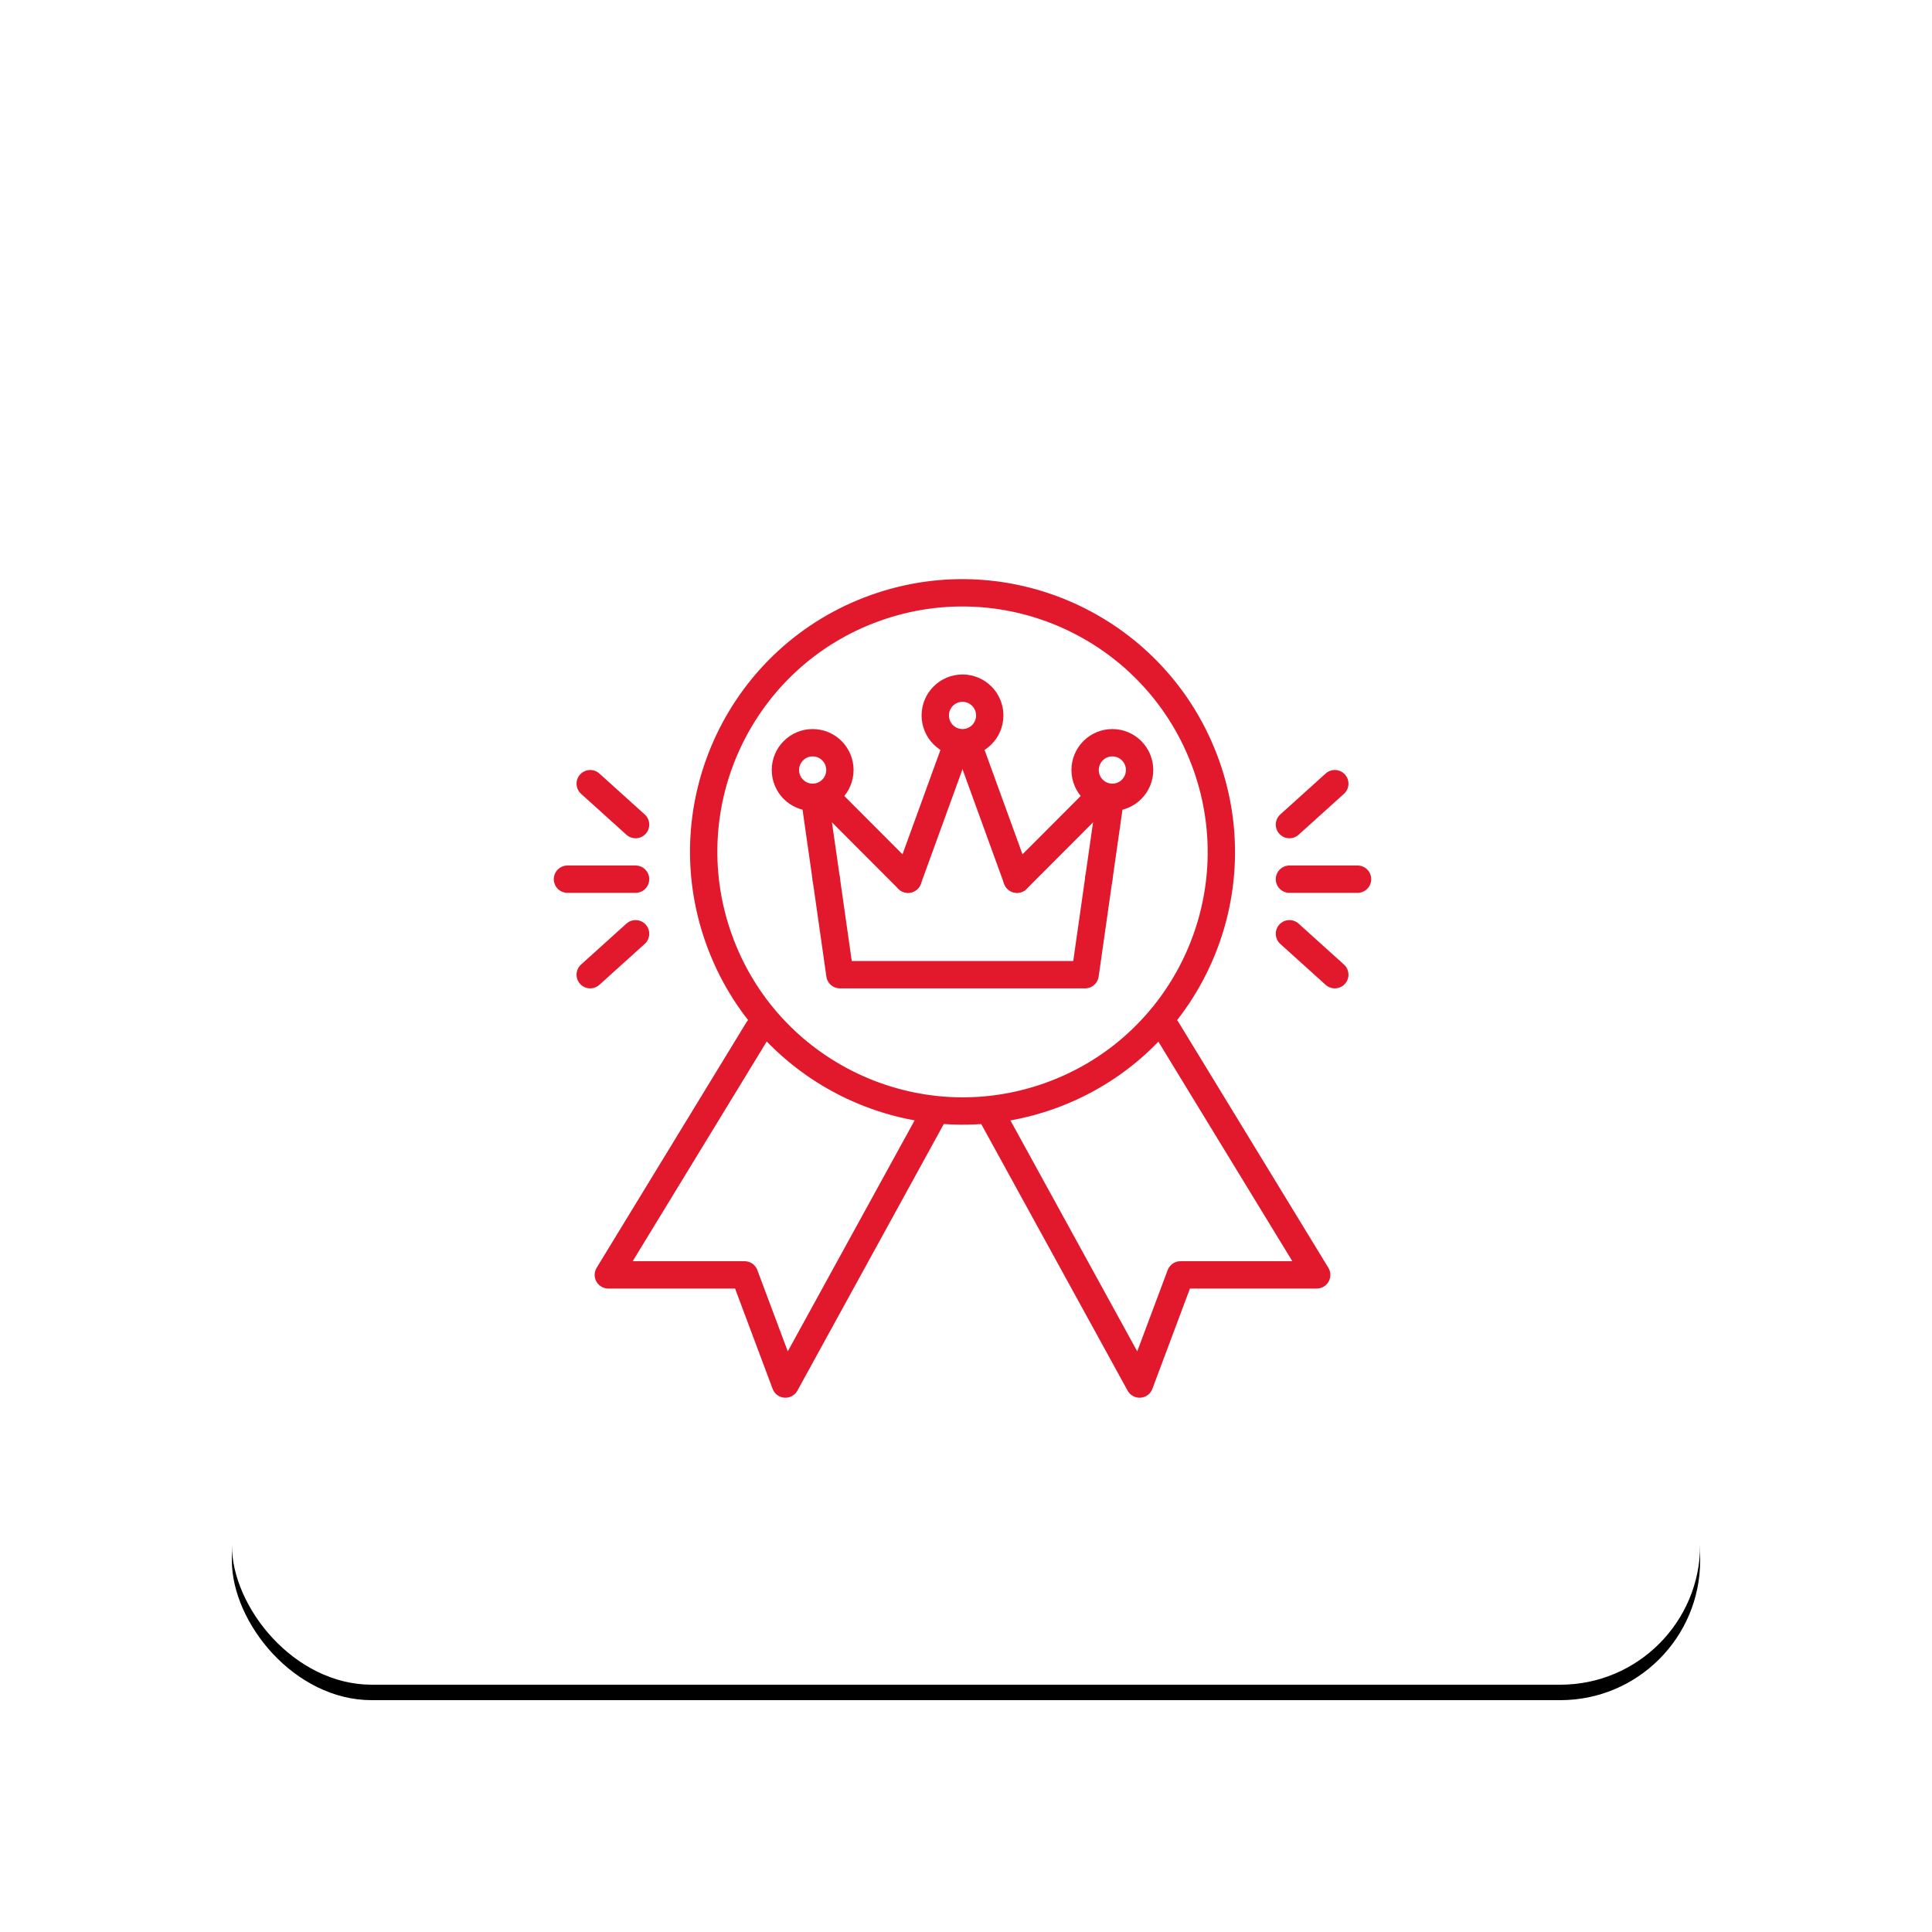 <?xml version="1.0" encoding="UTF-8"?>
<svg width="250px" height="250px" viewBox="0 0 250 250" version="1.1" xmlns="http://www.w3.org/2000/svg" xmlns:xlink="http://www.w3.org/1999/xlink">
    <!-- Generator: Sketch 52.6 (67491) - http://www.bohemiancoding.com/sketch -->
    <title>icon-how-02</title>
    <desc>Created with Sketch.</desc>
    <defs>
        <rect id="path-1" x="0" y="0" width="190" height="190" rx="18.095"></rect>
        <filter x="-24.2%" y="-23.2%" width="148.4%" height="148.4%" filterUnits="objectBoundingBox" id="filter-2">
            <feOffset dx="0" dy="2" in="SourceAlpha" result="shadowOffsetOuter1"></feOffset>
            <feGaussianBlur stdDeviation="15" in="shadowOffsetOuter1" result="shadowBlurOuter1"></feGaussianBlur>
            <feColorMatrix values="0 0 0 0 0   0 0 0 0 0   0 0 0 0 0  0 0 0 0.14 0" type="matrix" in="shadowBlurOuter1"></feColorMatrix>
        </filter>
    </defs>
    <g id="Web" stroke="none" stroke-width="1" fill="none" fill-rule="evenodd">
        <g id="Home" transform="translate(-267, -1740)">
            <g id="CONTENT-[0v]" transform="translate(-9, 0)">
                <g id="how" transform="translate(9, 1644)">
                    <g id="Group-5" transform="translate(47, 124)">
                        <g id="02" transform="translate(240, 0)">
                            <g id="icon-how-02" transform="translate(10, 0)">
                                <g id="icon" fill-rule="nonzero">
                                    <use fill="black" fill-opacity="1" filter="url(#filter-2)" xlink:href="#path-1"></use>
                                    <use fill="#FFFFFF" xlink:href="#path-1"></use>
                                </g>
                                <g id="Group" transform="translate(43.429, 38.905)" stroke="#E2192D" stroke-linecap="round" stroke-linejoin="round" stroke-width="3.538">
                                    <ellipse id="Oval" transform="translate(51.121, 43.331) rotate(-19.63) translate(-51.121, -43.331) " cx="51.121" cy="43.331" rx="33.48" ry="33.524"></ellipse>
                                    <polyline id="Path" points="68.746 46.86 66.984 59.22 35.255 59.22 33.492 46.86"></polyline>
                                    <path d="M51.754,29.204 L58.17,46.86" id="Path"></path>
                                    <path d="M44.068,46.86 L50.484,29.204" id="Path"></path>
                                    <path d="M70.262,36.266 L68.746,46.86" id="Path"></path>
                                    <path d="M58.17,46.86 L68.746,36.266" id="Path"></path>
                                    <path d="M33.492,36.266 L44.068,46.86" id="Path"></path>
                                    <path d="M33.492,46.86 L31.976,36.266" id="Path"></path>
                                    <ellipse id="Oval" cx="51.119" cy="25.672" rx="3.525" ry="3.531"></ellipse>
                                    <ellipse id="Oval" cx="31.729" cy="32.735" rx="3.525" ry="3.531"></ellipse>
                                    <ellipse id="Oval" cx="70.509" cy="32.735" rx="3.525" ry="3.531"></ellipse>
                                    <polyline id="Path" points="47.594 76.877 28.204 112.19 22.915 98.065 5.288 98.065 24.678 66.283"></polyline>
                                    <polyline id="Path" points="54.644 76.877 74.034 112.19 79.323 98.065 96.95 98.065 77.56 66.283"></polyline>
                                    <path d="M93.424,46.86 L102.238,46.86" id="Path"></path>
                                    <path d="M93.424,39.798 L99.294,34.501" id="Path"></path>
                                    <path d="M93.424,53.923 L99.294,59.22" id="Path"></path>
                                    <path d="M8.814,46.86 L0,46.86" id="Path"></path>
                                    <path d="M8.814,39.798 L2.944,34.501" id="Path"></path>
                                    <path d="M8.814,53.923 L2.944,59.22" id="Path"></path>
                                </g>
                            </g>
                        </g>
                    </g>
                </g>
            </g>
        </g>
    </g>
</svg>